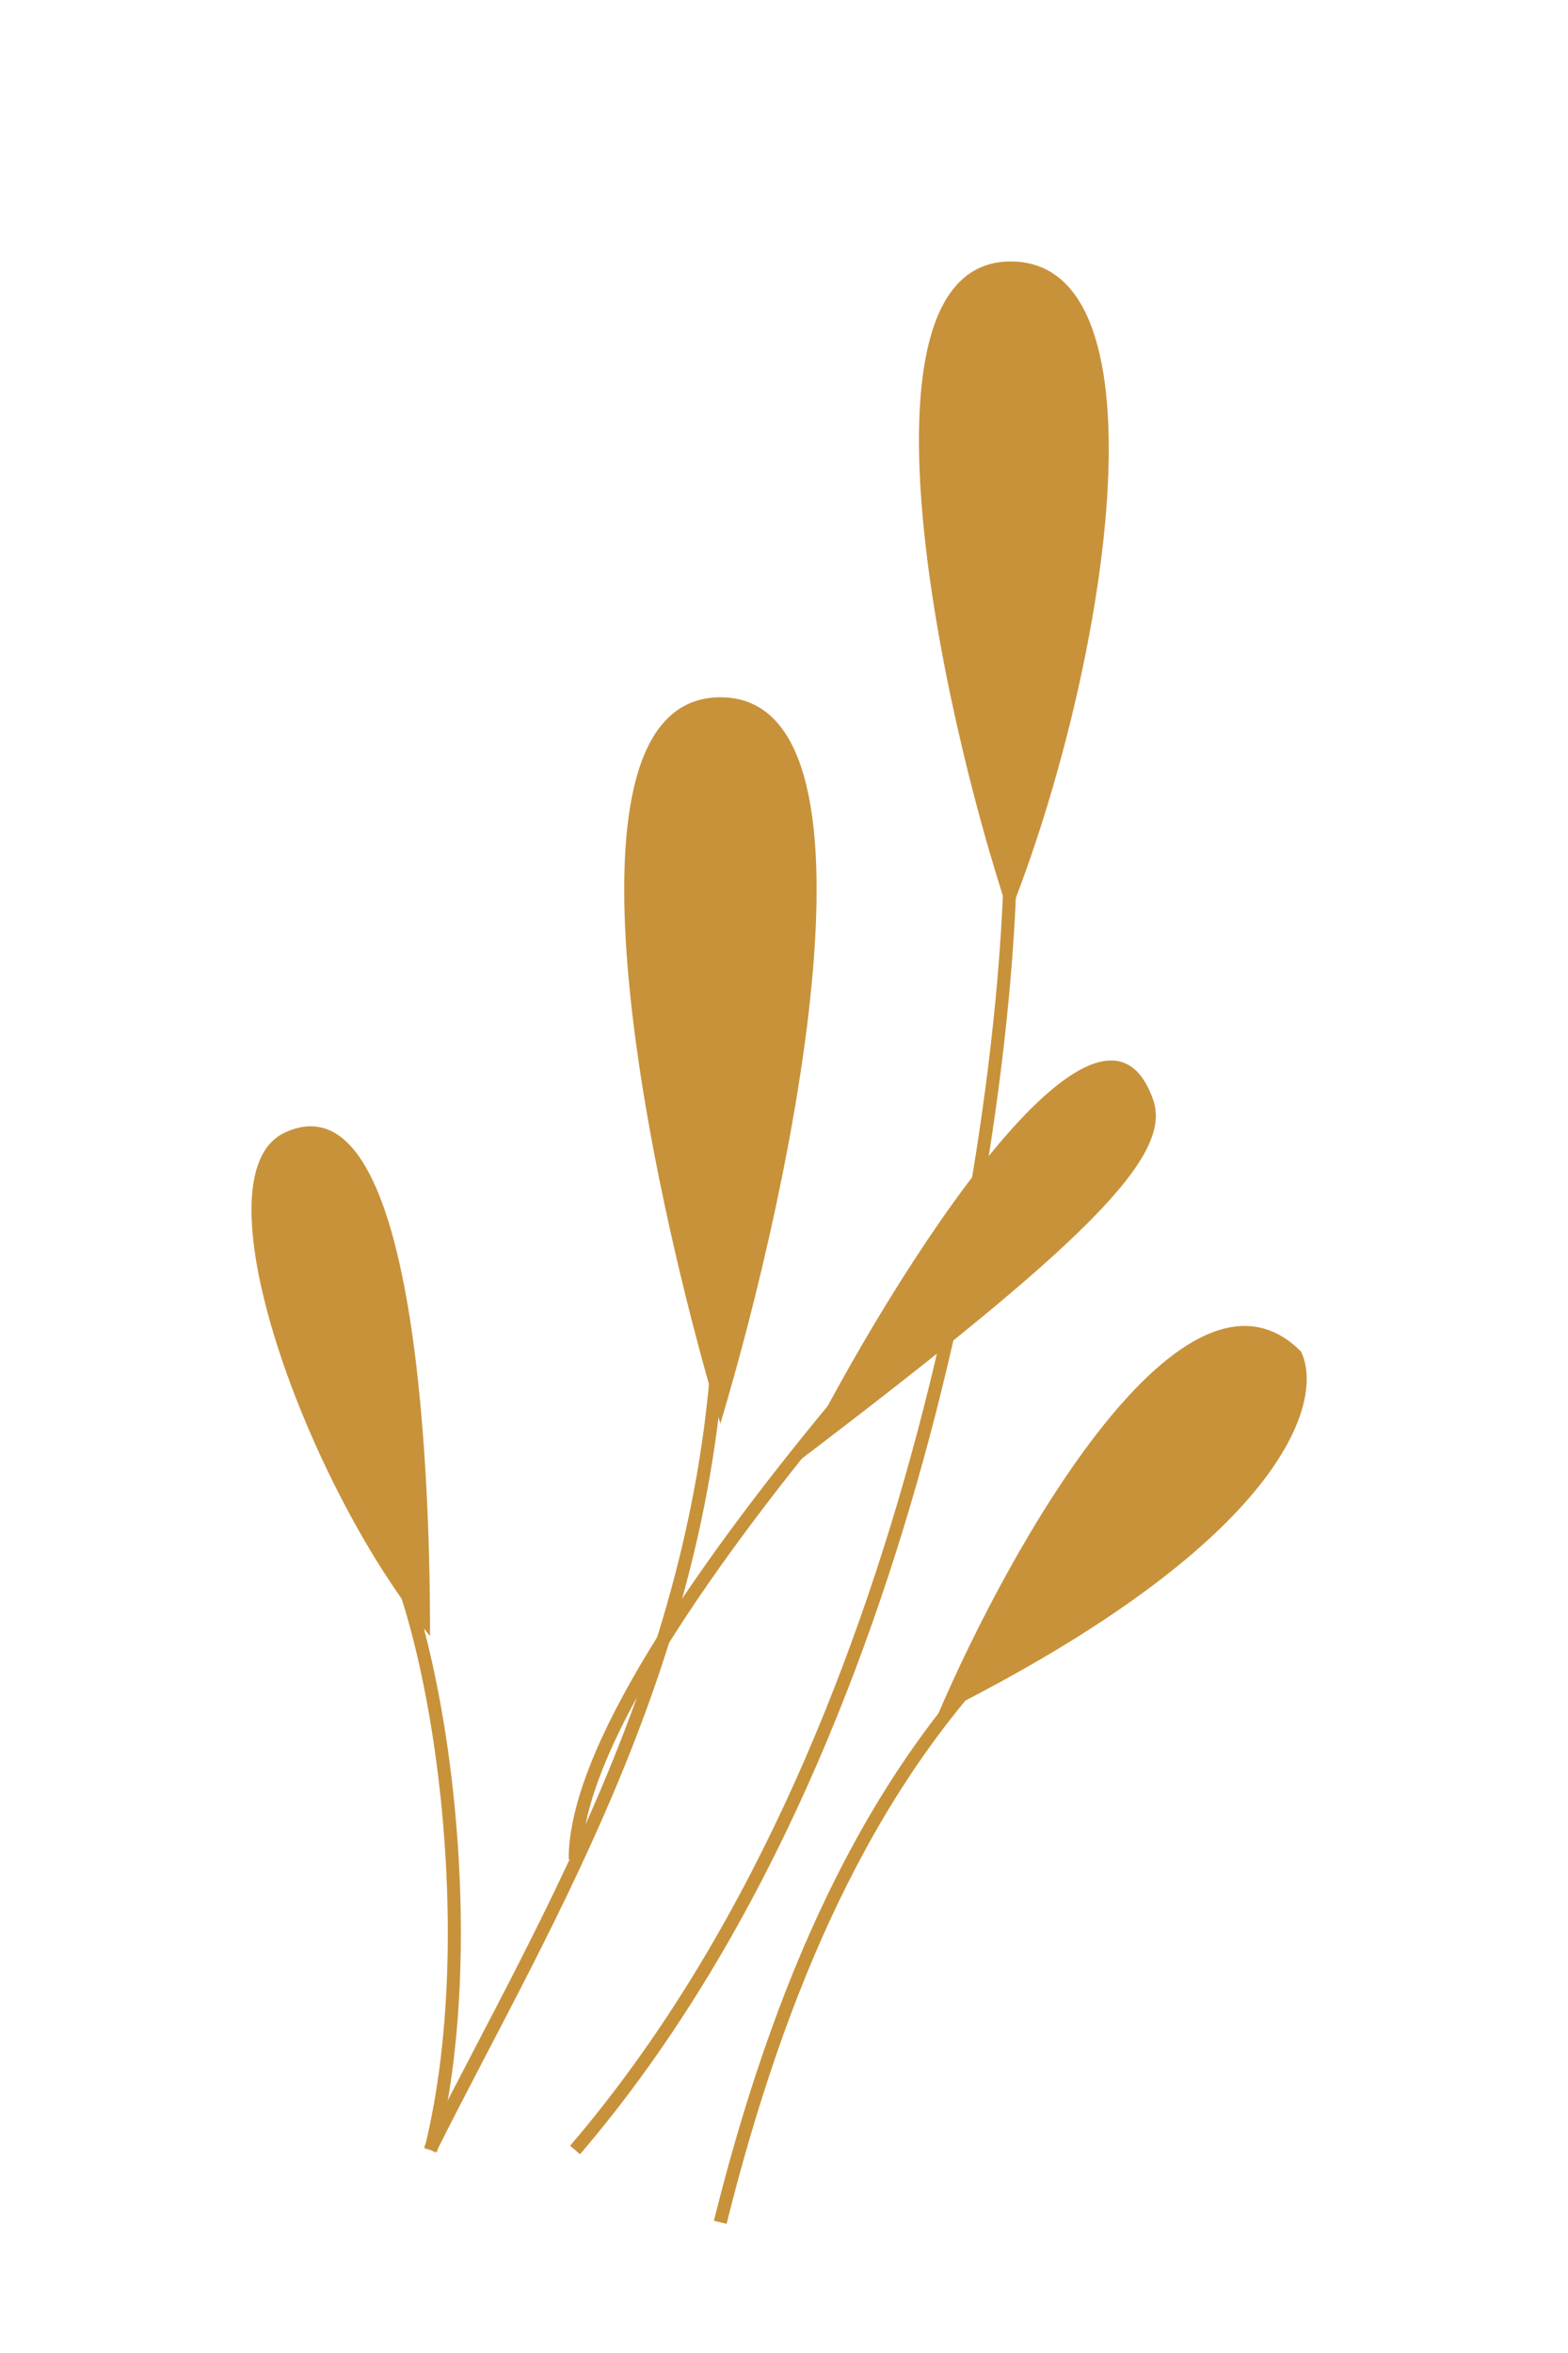 <svg width="12" height="18" viewBox="0 0 12 18" fill="none" xmlns="http://www.w3.org/2000/svg">
<path d="M7.734 6.446C7.734 8.298 7.067 13.335 4.401 16.447" stroke="#C8923A" stroke-width="0.1"/>
<path d="M7.734 12.555C6.623 13.666 5.956 15.222 5.512 17" stroke="#C8923A" stroke-width="0.1"/>
<path d="M5.514 9.778C5.514 12.556 4.18 14.667 3.291 16.445" stroke="#C8923A" stroke-width="0.1"/>
<path d="M8.291 8.666C8.291 8.666 4.402 12.556 4.402 14.223" stroke="#C8923A" stroke-width="0.1"/>
<path d="M2.737 11.446C3.291 12.002 3.741 14.669 3.297 16.447" stroke="#C8923A" stroke-width="0.1"/>
<path d="M7.723 7C8.464 5.148 8.978 2 7.734 2C6.491 2 7.169 5.334 7.723 7Z" fill="#C8923A"/>
<path d="M7.178 13.116C7.733 11.819 9.067 9.449 9.956 10.338C10.141 10.709 9.844 11.785 7.178 13.116Z" fill="#C8923A"/>
<path d="M3.291 12.515C3.291 11.96 3.291 8.147 2.18 8.664C1.472 8.992 2.365 11.404 3.291 12.515Z" fill="#C8923A"/>
<path d="M5.513 10.89C6.069 9.039 6.847 5.334 5.513 5.334C4.18 5.334 4.958 9.039 5.513 10.89Z" fill="#C8923A"/>
<path d="M6.117 11.173C6.858 9.692 8.426 7.256 8.826 8.416C8.977 8.852 8.281 9.527 6.117 11.173Z" fill="#C8923A"/>
</svg>
